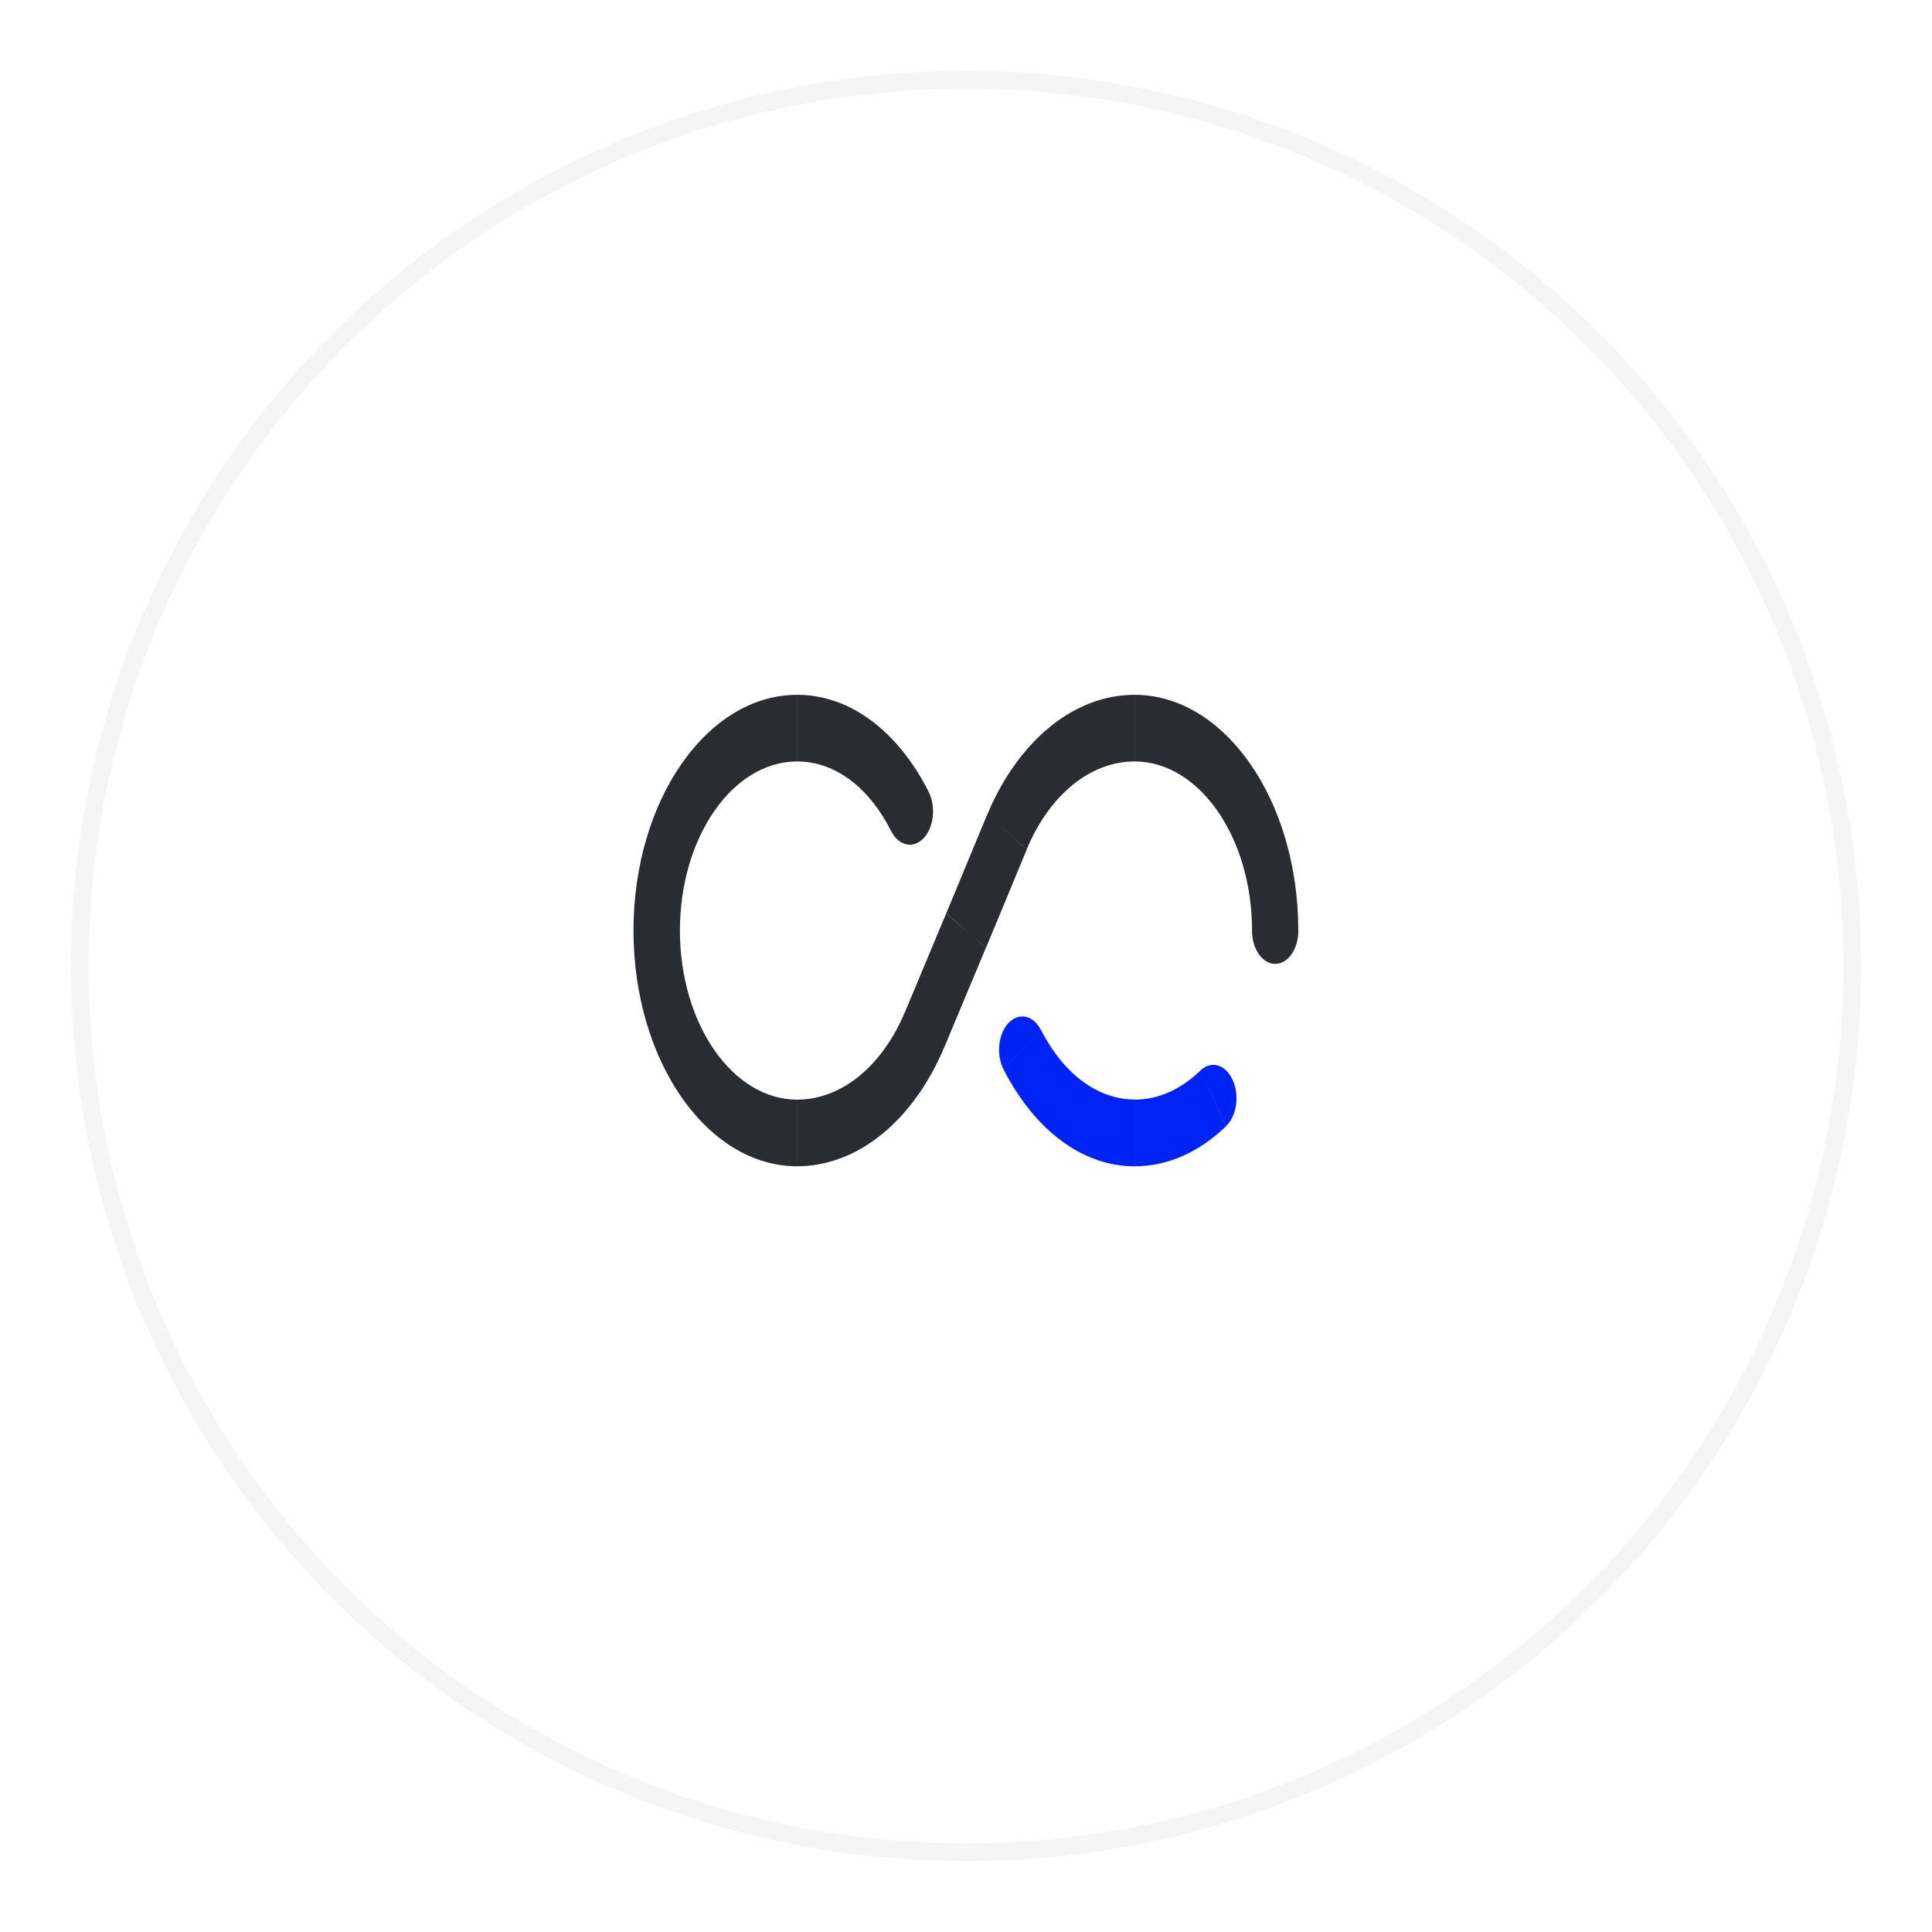 <svg xmlns="http://www.w3.org/2000/svg" xmlns:xlink="http://www.w3.org/1999/xlink" width="109" height="109" viewBox="0 0 109 109" fill="none">
<g opacity="0.8">
<g filter="url(#filter_20_7638)">
<circle cx="54.5" cy="52.5" r="50" stroke="rgba(242, 242, 242, 1)" stroke-width="1"      fill="#FFFFFF" >
</circle>
</g>
</g>
<path d="M56.9 57.714C56.318 58.329 56.193 59.506 56.62 60.344L58.73 58.114C58.303 57.276 57.482 57.099 56.9 57.714ZM58.734 58.112L56.624 60.342C58.298 63.622 60.96 65.802 64.024 65.802L64.024 62.032C61.856 62.032 59.955 60.503 58.734 58.112ZM69.536 60.909C69.133 60.046 68.326 59.819 67.726 60.399L69.186 63.519C69.786 62.939 69.939 61.772 69.536 60.909ZM64.025 62.038L64.025 65.799C65.939 65.799 67.71 64.954 69.185 63.529L67.725 60.398C66.655 61.432 65.39 62.038 64.025 62.038Z" fill-rule="evenodd"  fill="#0023F5" >
</path>
<path d="M44.98 39.2C39.881 39.2 35.74 45.162 35.74 52.5C35.74 59.838 39.881 65.8 44.98 65.8L44.98 62.04C41.325 62.04 38.36 57.759 38.36 52.5C38.36 47.241 41.325 42.96 44.98 42.96L44.98 39.2ZM44.982 39.2L44.982 42.96C47.17 42.96 49.072 44.5 50.272 46.879L50.272 46.879C50.696 47.721 51.517 47.91 52.102 47.299C52.686 46.689 52.816 45.512 52.392 44.67L52.392 44.67C50.732 41.378 48.061 39.2 44.982 39.2ZM52.392 44.67L52.392 44.669L50.272 46.879L50.272 46.88L52.392 44.67ZM64.004 42.96L64.004 39.2C60.597 39.2 57.437 41.785 55.684 45.99L56.088 46.338L55.681 45.989L53.385 51.53L53.384 51.53L51.064 57.079L51.062 57.078C49.781 60.151 47.469 62.038 44.982 62.038L44.982 65.798C48.389 65.798 51.549 63.223 53.302 59.018L53.304 59.02L55.624 53.47L54.762 52.723L55.631 53.469L57.931 47.919L57.926 47.915C59.208 44.845 61.519 42.96 64.004 42.96ZM53.302 59.018L53.302 59.018L51.064 57.079L51.064 57.08L53.302 59.018ZM54.762 52.723L53.381 51.539L53.385 51.53L54.762 52.723ZM57.926 47.915C57.926 47.917 57.925 47.918 57.924 47.92L56.088 46.338L57.926 47.915ZM64.007 42.96C67.662 42.96 70.638 47.241 70.638 52.5L70.634 52.5C70.634 53.539 71.222 54.38 71.944 54.38C72.667 54.38 73.254 53.539 73.254 52.5L73.248 52.5C73.248 45.162 69.107 39.2 64.007 39.2L64.007 42.96Z" fill-rule="evenodd"  fill="#292D32" >
</path>
<defs>
<filter id="filter_20_7638" x="0" y="0" width="109" height="109" filterUnits="userSpaceOnUse" color-interpolation-filters="sRGB">
<feFlood flood-opacity="0" result="feFloodId_20_7638"/>
<feColorMatrix in="SourceAlpha" type="matrix" values="0 0 0 0 0 0 0 0 0 0 0 0 0 0 0 0 0 0 127 0" result="hardAlpha_20_7638"/>
<feOffset dx="0" dy="2"/>
<feGaussianBlur stdDeviation="2"/>
<feComposite in2="hardAlpha_20_7638" operator="out"/>
<feColorMatrix type="matrix" values="0 0 0 0 0 0 0 0 0 0 0 0 0 0 0 0 0 0 0.08 0"/>
<feBlend mode="normal" in2="feFloodId_20_7638" result="dropShadow_1_20_7638"/>
<feBlend mode="normal" in="SourceGraphic" in2="dropShadow_1_20_7638" result="shape_20_7638"/>
</filter>
</defs>
</svg>
